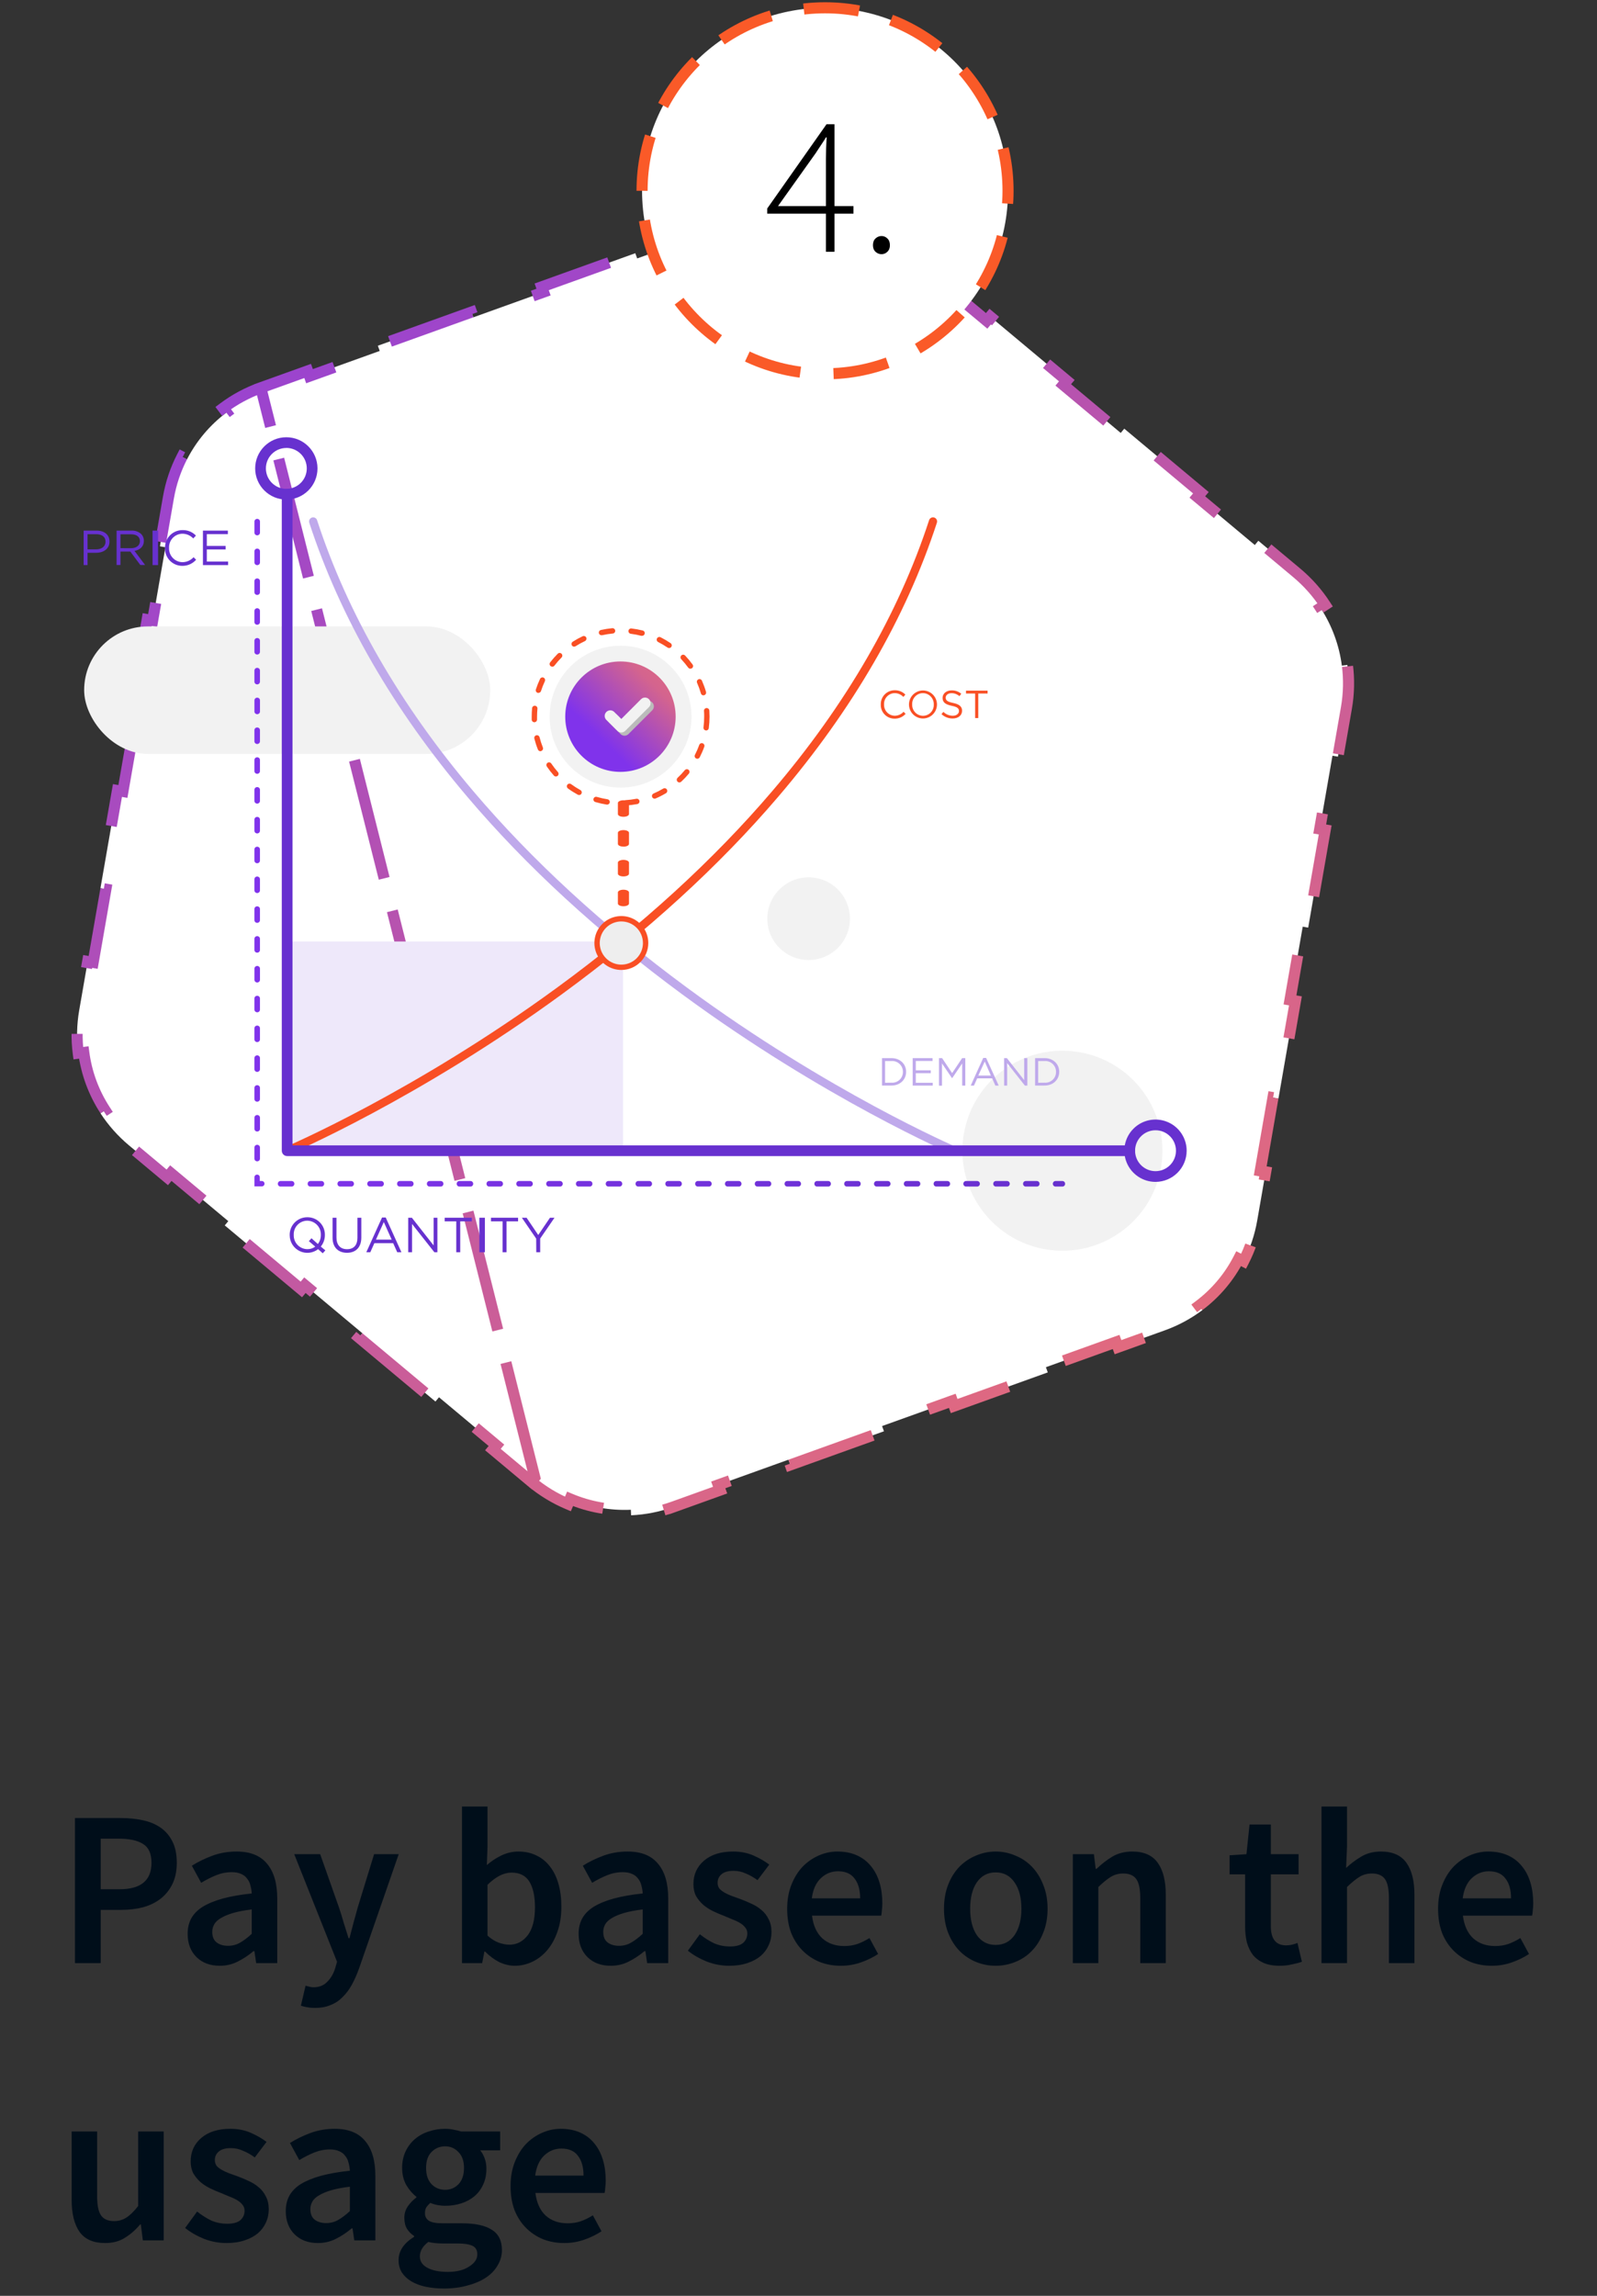 <svg width="144" height="207" viewBox="0 0 144 207" fill="none" xmlns="http://www.w3.org/2000/svg">
<rect x="0" y="0" width="144" height="207" fill="#333333" stroke="none"/>
<path d="M48.219 133.2L47.898 133.584L44.444 130.697L44.765 130.313L39.584 125.982L39.263 126.366L32.354 120.591L32.675 120.208L27.494 115.877L27.173 116.261L20.265 110.486L20.585 110.103L15.404 105.772L15.083 106.155L11.629 103.268L11.95 102.885L11.629 103.268C10.619 102.424 9.758 101.447 9.06 100.377L9.479 100.104C8.454 98.532 7.795 96.75 7.554 94.896L7.058 94.96C6.893 93.69 6.915 92.387 7.141 91.092L7.907 86.688L8.4 86.774L9.549 80.168L9.057 80.083L10.59 71.275L11.082 71.361L12.232 64.756L11.739 64.67L13.272 55.863L13.764 55.949L14.914 49.343L14.421 49.257L15.188 44.854C15.413 43.561 15.83 42.33 16.413 41.196L16.858 41.424C17.71 39.763 18.93 38.316 20.425 37.193L20.125 36.793C21.143 36.028 22.284 35.407 23.519 34.963L48.219 133.2ZM48.219 133.2L47.898 133.584C48.91 134.429 50.027 135.105 51.208 135.604L51.403 135.143C53.135 135.875 55.01 136.21 56.885 136.125L56.907 136.624C58.19 136.566 59.472 136.317 60.712 135.872L60.543 135.401L60.712 135.872L64.933 134.355L64.764 133.885L71.095 131.61L71.264 132.081L79.705 129.048L79.536 128.577L85.867 126.303L86.036 126.773L94.477 123.74L94.308 123.27L100.639 120.995L100.808 121.466L105.028 119.949C106.264 119.505 107.405 118.884 108.423 118.119L108.123 117.719C109.617 116.596 110.838 115.149 111.69 113.488L112.135 113.716C112.717 112.582 113.135 111.351 113.36 110.058L114.126 105.655L113.634 105.569L114.783 98.963L115.276 99.049L116.808 90.242L116.316 90.156L117.465 83.551L117.958 83.637L119.491 74.829L118.998 74.744L120.148 68.138L120.64 68.224L121.407 63.82C121.632 62.525 121.655 61.222 121.49 59.952L120.994 60.016C120.752 58.162 120.094 56.38 119.069 54.808L119.487 54.535C118.79 53.465 117.928 52.488 116.918 51.644L113.464 48.757L113.144 49.14L107.962 44.809L108.283 44.426L101.375 38.651L101.054 39.035L95.873 34.704L96.194 34.321L89.285 28.546L88.965 28.93L83.783 24.599L84.104 24.216L80.65 21.328C79.638 20.483 78.521 19.807 77.34 19.308L77.145 19.769C75.413 19.037 73.538 18.701 71.664 18.787L71.641 18.288C70.358 18.346 69.076 18.595 67.836 19.04L63.615 20.557L63.784 21.027L57.453 23.302L57.284 22.831L48.843 25.864L49.012 26.335L42.681 28.61L42.512 28.139L34.071 31.172L34.24 31.642L27.909 33.917L27.74 33.447L23.519 34.963L48.219 133.2Z" fill="white" stroke="url(#paint0_linear)" stroke-dasharray="8 6"/>
<path fill-rule="evenodd" clip-rule="evenodd" d="M57.894 17.203C57.894 8.09 65.281 0.703 74.394 0.703C83.506 0.703 90.894 8.09 90.894 17.203C90.894 26.316 83.506 33.703 74.394 33.703C65.281 33.703 57.894 26.316 57.894 17.203Z" fill="white" stroke="#FA5A28" stroke-dasharray="5 3"/>
<path d="M74.473 22.703V19.265H69.181V18.797L74.527 11.201H75.247V18.581H76.957V19.265H75.247V22.703H74.473ZM70.153 18.581H74.473V14.369C74.473 14.105 74.479 13.775 74.491 13.379C74.503 12.983 74.521 12.653 74.545 12.389H74.473C74.329 12.629 74.179 12.863 74.023 13.091C73.867 13.319 73.705 13.565 73.537 13.829L70.153 18.581ZM79.487 22.919C79.283 22.919 79.103 22.847 78.947 22.703C78.791 22.559 78.713 22.361 78.713 22.109C78.713 21.845 78.791 21.641 78.947 21.497C79.103 21.353 79.283 21.281 79.487 21.281C79.691 21.281 79.865 21.353 80.009 21.497C80.165 21.641 80.243 21.845 80.243 22.109C80.243 22.361 80.165 22.559 80.009 22.703C79.865 22.847 79.691 22.919 79.487 22.919Z" fill="black"/>
<path d="M6.76 177V163.92H10.88C11.6 163.92 12.267 163.987 12.88 164.12C13.507 164.253 14.047 164.48 14.5 164.8C14.953 165.12 15.307 165.54 15.56 166.06C15.813 166.567 15.94 167.2 15.94 167.96C15.94 168.68 15.813 169.307 15.56 169.84C15.307 170.373 14.953 170.82 14.5 171.18C14.06 171.527 13.533 171.787 12.92 171.96C12.32 172.12 11.667 172.2 10.96 172.2H9.08V177H6.76ZM9.08 170.34H10.78C12.7 170.34 13.66 169.547 13.66 167.96C13.66 167.133 13.407 166.567 12.9 166.26C12.407 165.94 11.673 165.78 10.7 165.78H9.08V170.34ZM19.819 177.24C18.952 177.24 18.252 176.98 17.719 176.46C17.186 175.927 16.919 175.227 16.919 174.36C16.919 173.84 17.026 173.38 17.239 172.98C17.465 172.567 17.812 172.213 18.279 171.92C18.759 171.627 19.359 171.38 20.079 171.18C20.812 170.98 21.686 170.827 22.699 170.72C22.686 170.467 22.645 170.227 22.579 170C22.526 169.76 22.425 169.553 22.279 169.38C22.145 169.193 21.965 169.053 21.739 168.96C21.512 168.853 21.232 168.8 20.899 168.8C20.419 168.8 19.945 168.893 19.479 169.08C19.026 169.267 18.579 169.493 18.139 169.76L17.299 168.22C17.846 167.873 18.459 167.573 19.139 167.32C19.819 167.067 20.552 166.94 21.339 166.94C22.566 166.94 23.479 167.307 24.079 168.04C24.692 168.76 24.999 169.807 24.999 171.18V177H23.099L22.939 175.92H22.859C22.419 176.293 21.945 176.607 21.439 176.86C20.945 177.113 20.405 177.24 19.819 177.24ZM20.559 175.44C20.959 175.44 21.319 175.347 21.639 175.16C21.972 174.973 22.326 174.707 22.699 174.36V172.16C22.032 172.24 21.472 172.347 21.019 172.48C20.566 172.613 20.199 172.767 19.919 172.94C19.639 173.1 19.439 173.287 19.319 173.5C19.199 173.713 19.139 173.94 19.139 174.18C19.139 174.62 19.272 174.94 19.539 175.14C19.805 175.34 20.145 175.44 20.559 175.44ZM28.411 181.04C28.145 181.04 27.911 181.02 27.711 180.98C27.511 180.953 27.318 180.907 27.131 180.84L27.551 179.04C27.645 179.067 27.751 179.093 27.871 179.12C28.005 179.16 28.131 179.18 28.251 179.18C28.771 179.18 29.185 179.02 29.491 178.7C29.811 178.393 30.051 177.993 30.211 177.5L30.391 176.88L26.531 167.18H28.871L30.571 172C30.718 172.427 30.858 172.88 30.991 173.36C31.138 173.827 31.285 174.293 31.431 174.76H31.511C31.631 174.307 31.751 173.847 31.871 173.38C32.005 172.9 32.131 172.44 32.251 172L33.731 167.18H35.951L32.391 177.44C32.191 178 31.971 178.5 31.731 178.94C31.491 179.38 31.211 179.753 30.891 180.06C30.585 180.38 30.225 180.62 29.811 180.78C29.411 180.953 28.945 181.04 28.411 181.04ZM46.418 177.24C45.964 177.24 45.504 177.133 45.038 176.92C44.584 176.693 44.151 176.373 43.738 175.96H43.678L43.478 177H41.658V162.88H43.958V166.52L43.898 168.16C44.311 167.8 44.758 167.507 45.238 167.28C45.731 167.053 46.231 166.94 46.738 166.94C47.351 166.94 47.898 167.06 48.378 167.3C48.858 167.527 49.264 167.86 49.598 168.3C49.931 168.727 50.184 169.247 50.358 169.86C50.531 170.473 50.618 171.16 50.618 171.92C50.618 172.76 50.498 173.513 50.258 174.18C50.031 174.833 49.724 175.387 49.338 175.84C48.951 176.293 48.504 176.64 47.998 176.88C47.491 177.12 46.964 177.24 46.418 177.24ZM45.938 175.34C46.591 175.34 47.138 175.06 47.578 174.5C48.018 173.927 48.238 173.08 48.238 171.96C48.238 170.973 48.071 170.207 47.738 169.66C47.404 169.113 46.864 168.84 46.118 168.84C45.424 168.84 44.704 169.207 43.958 169.94V174.52C44.304 174.827 44.644 175.04 44.978 175.16C45.324 175.28 45.644 175.34 45.938 175.34ZM55.073 177.24C54.206 177.24 53.506 176.98 52.973 176.46C52.44 175.927 52.173 175.227 52.173 174.36C52.173 173.84 52.279 173.38 52.493 172.98C52.719 172.567 53.066 172.213 53.533 171.92C54.013 171.627 54.613 171.38 55.333 171.18C56.066 170.98 56.94 170.827 57.953 170.72C57.94 170.467 57.9 170.227 57.833 170C57.779 169.76 57.679 169.553 57.533 169.38C57.4 169.193 57.219 169.053 56.993 168.96C56.766 168.853 56.486 168.8 56.153 168.8C55.673 168.8 55.2 168.893 54.733 169.08C54.279 169.267 53.833 169.493 53.393 169.76L52.553 168.22C53.099 167.873 53.713 167.573 54.393 167.32C55.073 167.067 55.806 166.94 56.593 166.94C57.819 166.94 58.733 167.307 59.333 168.04C59.946 168.76 60.253 169.807 60.253 171.18V177H58.353L58.193 175.92H58.113C57.673 176.293 57.2 176.607 56.693 176.86C56.2 177.113 55.66 177.24 55.073 177.24ZM55.813 175.44C56.213 175.44 56.573 175.347 56.893 175.16C57.226 174.973 57.58 174.707 57.953 174.36V172.16C57.286 172.24 56.726 172.347 56.273 172.48C55.819 172.613 55.453 172.767 55.173 172.94C54.893 173.1 54.693 173.287 54.573 173.5C54.453 173.713 54.393 173.94 54.393 174.18C54.393 174.62 54.526 174.94 54.793 175.14C55.059 175.34 55.4 175.44 55.813 175.44ZM65.745 177.24C65.065 177.24 64.392 177.113 63.725 176.86C63.072 176.593 62.505 176.267 62.025 175.88L63.105 174.4C63.545 174.747 63.979 175.02 64.405 175.22C64.845 175.407 65.319 175.5 65.825 175.5C66.359 175.5 66.752 175.393 67.005 175.18C67.259 174.953 67.385 174.667 67.385 174.32C67.385 174.12 67.325 173.947 67.205 173.8C67.085 173.64 66.925 173.5 66.725 173.38C66.525 173.26 66.299 173.153 66.045 173.06C65.792 172.953 65.539 172.847 65.285 172.74C64.965 172.62 64.639 172.48 64.305 172.32C63.972 172.16 63.672 171.967 63.405 171.74C63.152 171.513 62.939 171.253 62.765 170.96C62.605 170.653 62.525 170.293 62.525 169.88C62.525 169.013 62.845 168.307 63.485 167.76C64.125 167.213 64.999 166.94 66.105 166.94C66.785 166.94 67.399 167.06 67.945 167.3C68.492 167.54 68.965 167.813 69.365 168.12L68.305 169.52C67.959 169.267 67.605 169.067 67.245 168.92C66.899 168.76 66.532 168.68 66.145 168.68C65.652 168.68 65.285 168.787 65.045 169C64.819 169.2 64.705 169.453 64.705 169.76C64.705 169.96 64.759 170.133 64.865 170.28C64.985 170.413 65.139 170.533 65.325 170.64C65.512 170.747 65.725 170.847 65.965 170.94C66.219 171.033 66.479 171.127 66.745 171.22C67.079 171.34 67.412 171.48 67.745 171.64C68.079 171.787 68.379 171.973 68.645 172.2C68.925 172.427 69.145 172.707 69.305 173.04C69.479 173.36 69.565 173.747 69.565 174.2C69.565 174.627 69.479 175.027 69.305 175.4C69.145 175.76 68.905 176.08 68.585 176.36C68.265 176.627 67.865 176.84 67.385 177C66.905 177.16 66.359 177.24 65.745 177.24ZM75.819 177.24C75.139 177.24 74.505 177.127 73.919 176.9C73.332 176.66 72.819 176.32 72.379 175.88C71.939 175.44 71.592 174.907 71.339 174.28C71.099 173.64 70.979 172.913 70.979 172.1C70.979 171.3 71.105 170.58 71.359 169.94C71.612 169.3 71.945 168.76 72.359 168.32C72.785 167.88 73.272 167.54 73.819 167.3C74.365 167.06 74.925 166.94 75.499 166.94C76.165 166.94 76.752 167.053 77.259 167.28C77.765 167.507 78.185 167.827 78.519 168.24C78.865 168.653 79.125 169.147 79.299 169.72C79.472 170.293 79.559 170.92 79.559 171.6C79.559 171.827 79.545 172.04 79.519 172.24C79.505 172.44 79.485 172.6 79.459 172.72H73.219C73.325 173.6 73.632 174.28 74.139 174.76C74.659 175.227 75.319 175.46 76.119 175.46C76.545 175.46 76.939 175.4 77.299 175.28C77.672 175.147 78.039 174.967 78.399 174.74L79.179 176.18C78.712 176.487 78.192 176.74 77.619 176.94C77.045 177.14 76.445 177.24 75.819 177.24ZM73.199 171.16H77.559C77.559 170.4 77.392 169.807 77.059 169.38C76.739 168.94 76.239 168.72 75.559 168.72C74.972 168.72 74.459 168.927 74.019 169.34C73.579 169.753 73.305 170.36 73.199 171.16ZM89.779 177.24C89.166 177.24 88.579 177.127 88.019 176.9C87.459 176.673 86.959 176.34 86.519 175.9C86.093 175.46 85.752 174.92 85.499 174.28C85.246 173.64 85.119 172.913 85.119 172.1C85.119 171.287 85.246 170.56 85.499 169.92C85.752 169.28 86.093 168.74 86.519 168.3C86.959 167.86 87.459 167.527 88.019 167.3C88.579 167.06 89.166 166.94 89.779 166.94C90.392 166.94 90.979 167.06 91.539 167.3C92.112 167.527 92.612 167.86 93.039 168.3C93.466 168.74 93.806 169.28 94.059 169.92C94.326 170.56 94.459 171.287 94.459 172.1C94.459 172.913 94.326 173.64 94.059 174.28C93.806 174.92 93.466 175.46 93.039 175.9C92.612 176.34 92.112 176.673 91.539 176.9C90.979 177.127 90.392 177.24 89.779 177.24ZM89.779 175.36C90.499 175.36 91.066 175.067 91.479 174.48C91.892 173.88 92.099 173.087 92.099 172.1C92.099 171.1 91.892 170.307 91.479 169.72C91.066 169.12 90.499 168.82 89.779 168.82C89.059 168.82 88.493 169.12 88.079 169.72C87.679 170.307 87.479 171.1 87.479 172.1C87.479 173.087 87.679 173.88 88.079 174.48C88.493 175.067 89.059 175.36 89.779 175.36ZM96.736 177V167.18H98.636L98.796 168.5H98.876C99.316 168.073 99.789 167.707 100.296 167.4C100.816 167.093 101.416 166.94 102.096 166.94C103.149 166.94 103.916 167.28 104.396 167.96C104.876 168.627 105.116 169.587 105.116 170.84V177H102.816V171.14C102.816 170.327 102.696 169.753 102.456 169.42C102.216 169.087 101.822 168.92 101.276 168.92C100.849 168.92 100.469 169.027 100.136 169.24C99.816 169.44 99.449 169.74 99.036 170.14V177H96.736ZM115.391 177.24C114.818 177.24 114.331 177.153 113.931 176.98C113.544 176.807 113.224 176.567 112.971 176.26C112.731 175.94 112.551 175.567 112.431 175.14C112.324 174.7 112.271 174.213 112.271 173.68V169H110.871V167.28L112.391 167.18L112.671 164.5H114.591V167.18H117.091V169H114.591V173.68C114.591 174.827 115.051 175.4 115.971 175.4C116.144 175.4 116.318 175.38 116.491 175.34C116.678 175.3 116.844 175.247 116.991 175.18L117.391 176.88C117.124 176.973 116.818 177.053 116.471 177.12C116.138 177.2 115.778 177.24 115.391 177.24ZM119.158 177V162.88H121.458V166.52L121.378 168.42C121.791 168.033 122.244 167.693 122.738 167.4C123.244 167.093 123.838 166.94 124.518 166.94C125.571 166.94 126.338 167.28 126.818 167.96C127.298 168.627 127.538 169.587 127.538 170.84V177H125.238V171.14C125.238 170.327 125.118 169.753 124.878 169.42C124.638 169.087 124.244 168.92 123.698 168.92C123.271 168.92 122.891 169.027 122.558 169.24C122.238 169.44 121.871 169.74 121.458 170.14V177H119.158ZM134.51 177.24C133.83 177.24 133.197 177.127 132.61 176.9C132.023 176.66 131.51 176.32 131.07 175.88C130.63 175.44 130.283 174.907 130.03 174.28C129.79 173.64 129.67 172.913 129.67 172.1C129.67 171.3 129.797 170.58 130.05 169.94C130.303 169.3 130.637 168.76 131.05 168.32C131.477 167.88 131.963 167.54 132.51 167.3C133.057 167.06 133.617 166.94 134.19 166.94C134.857 166.94 135.443 167.053 135.95 167.28C136.457 167.507 136.877 167.827 137.21 168.24C137.557 168.653 137.817 169.147 137.99 169.72C138.163 170.293 138.25 170.92 138.25 171.6C138.25 171.827 138.237 172.04 138.21 172.24C138.197 172.44 138.177 172.6 138.15 172.72H131.91C132.017 173.6 132.323 174.28 132.83 174.76C133.35 175.227 134.01 175.46 134.81 175.46C135.237 175.46 135.63 175.4 135.99 175.28C136.363 175.147 136.73 174.967 137.09 174.74L137.87 176.18C137.403 176.487 136.883 176.74 136.31 176.94C135.737 177.14 135.137 177.24 134.51 177.24ZM131.89 171.16H136.25C136.25 170.4 136.083 169.807 135.75 169.38C135.43 168.94 134.93 168.72 134.25 168.72C133.663 168.72 133.15 168.927 132.71 169.34C132.27 169.753 131.997 170.36 131.89 171.16ZM9.48 202.24C8.427 202.24 7.66 201.907 7.18 201.24C6.7 200.56 6.46 199.593 6.46 198.34V192.18H8.76V198.04C8.76 198.853 8.88 199.427 9.12 199.76C9.36 200.093 9.747 200.26 10.28 200.26C10.707 200.26 11.08 200.153 11.4 199.94C11.733 199.727 12.087 199.38 12.46 198.9V192.18H14.76V202H12.88L12.7 200.56H12.64C12.213 201.067 11.747 201.473 11.24 201.78C10.747 202.087 10.16 202.24 9.48 202.24ZM20.413 202.24C19.733 202.24 19.06 202.113 18.393 201.86C17.74 201.593 17.173 201.267 16.693 200.88L17.773 199.4C18.213 199.747 18.647 200.02 19.073 200.22C19.513 200.407 19.987 200.5 20.493 200.5C21.027 200.5 21.42 200.393 21.673 200.18C21.927 199.953 22.053 199.667 22.053 199.32C22.053 199.12 21.993 198.947 21.873 198.8C21.753 198.64 21.593 198.5 21.393 198.38C21.193 198.26 20.967 198.153 20.713 198.06C20.46 197.953 20.207 197.847 19.953 197.74C19.633 197.62 19.307 197.48 18.973 197.32C18.64 197.16 18.34 196.967 18.073 196.74C17.82 196.513 17.607 196.253 17.433 195.96C17.273 195.653 17.193 195.293 17.193 194.88C17.193 194.013 17.513 193.307 18.153 192.76C18.793 192.213 19.667 191.94 20.773 191.94C21.453 191.94 22.067 192.06 22.613 192.3C23.16 192.54 23.633 192.813 24.033 193.12L22.973 194.52C22.627 194.267 22.273 194.067 21.913 193.92C21.567 193.76 21.2 193.68 20.813 193.68C20.32 193.68 19.953 193.787 19.713 194C19.487 194.2 19.373 194.453 19.373 194.76C19.373 194.96 19.427 195.133 19.533 195.28C19.653 195.413 19.807 195.533 19.993 195.64C20.18 195.747 20.393 195.847 20.633 195.94C20.887 196.033 21.147 196.127 21.413 196.22C21.747 196.34 22.08 196.48 22.413 196.64C22.747 196.787 23.047 196.973 23.313 197.2C23.593 197.427 23.813 197.707 23.973 198.04C24.147 198.36 24.233 198.747 24.233 199.2C24.233 199.627 24.147 200.027 23.973 200.4C23.813 200.76 23.573 201.08 23.253 201.36C22.933 201.627 22.533 201.84 22.053 202C21.573 202.16 21.027 202.24 20.413 202.24ZM28.666 202.24C27.8 202.24 27.1 201.98 26.567 201.46C26.033 200.927 25.767 200.227 25.767 199.36C25.767 198.84 25.873 198.38 26.087 197.98C26.313 197.567 26.66 197.213 27.127 196.92C27.607 196.627 28.206 196.38 28.927 196.18C29.66 195.98 30.533 195.827 31.547 195.72C31.533 195.467 31.493 195.227 31.427 195C31.373 194.76 31.273 194.553 31.127 194.38C30.993 194.193 30.813 194.053 30.587 193.96C30.36 193.853 30.08 193.8 29.747 193.8C29.267 193.8 28.793 193.893 28.326 194.08C27.873 194.267 27.427 194.493 26.986 194.76L26.146 193.22C26.693 192.873 27.306 192.573 27.986 192.32C28.666 192.067 29.4 191.94 30.186 191.94C31.413 191.94 32.327 192.307 32.926 193.04C33.54 193.76 33.846 194.807 33.846 196.18V202H31.947L31.787 200.92H31.706C31.267 201.293 30.793 201.607 30.287 201.86C29.793 202.113 29.253 202.24 28.666 202.24ZM29.407 200.44C29.806 200.44 30.166 200.347 30.486 200.16C30.82 199.973 31.173 199.707 31.547 199.36V197.16C30.88 197.24 30.32 197.347 29.866 197.48C29.413 197.613 29.047 197.767 28.767 197.94C28.486 198.1 28.287 198.287 28.166 198.5C28.047 198.713 27.986 198.94 27.986 199.18C27.986 199.62 28.12 199.94 28.387 200.14C28.653 200.34 28.993 200.44 29.407 200.44ZM40.019 206.34C39.432 206.34 38.886 206.287 38.379 206.18C37.886 206.073 37.459 205.913 37.099 205.7C36.739 205.487 36.452 205.22 36.239 204.9C36.039 204.58 35.939 204.207 35.939 203.78C35.939 203.367 36.059 202.98 36.299 202.62C36.539 202.273 36.886 201.96 37.339 201.68V201.6C37.086 201.44 36.872 201.227 36.699 200.96C36.539 200.693 36.459 200.36 36.459 199.96C36.459 199.573 36.566 199.227 36.779 198.92C37.006 198.6 37.259 198.34 37.539 198.14V198.06C37.206 197.807 36.906 197.46 36.639 197.02C36.386 196.567 36.259 196.047 36.259 195.46C36.259 194.9 36.366 194.4 36.579 193.96C36.792 193.52 37.072 193.153 37.419 192.86C37.779 192.553 38.192 192.327 38.659 192.18C39.126 192.02 39.619 191.94 40.139 191.94C40.406 191.94 40.659 191.967 40.899 192.02C41.152 192.06 41.379 192.113 41.579 192.18H45.099V193.88H43.299C43.459 194.067 43.592 194.307 43.699 194.6C43.806 194.88 43.859 195.193 43.859 195.54C43.859 196.087 43.759 196.567 43.559 196.98C43.372 197.393 43.112 197.74 42.779 198.02C42.446 198.3 42.052 198.513 41.599 198.66C41.146 198.807 40.659 198.88 40.139 198.88C39.926 198.88 39.706 198.86 39.479 198.82C39.252 198.78 39.026 198.713 38.799 198.62C38.652 198.753 38.532 198.887 38.439 199.02C38.359 199.153 38.319 199.333 38.319 199.56C38.319 199.84 38.432 200.06 38.659 200.22C38.899 200.38 39.319 200.46 39.919 200.46H41.659C42.846 200.46 43.739 200.653 44.339 201.04C44.952 201.413 45.259 202.027 45.259 202.88C45.259 203.36 45.132 203.813 44.879 204.24C44.639 204.667 44.292 205.033 43.839 205.34C43.386 205.647 42.832 205.887 42.179 206.06C41.539 206.247 40.819 206.34 40.019 206.34ZM40.139 197.44C40.606 197.44 41.006 197.273 41.339 196.94C41.672 196.593 41.839 196.1 41.839 195.46C41.839 194.847 41.672 194.373 41.339 194.04C41.019 193.693 40.619 193.52 40.139 193.52C39.659 193.52 39.252 193.687 38.919 194.02C38.586 194.353 38.419 194.833 38.419 195.46C38.419 196.1 38.586 196.593 38.919 196.94C39.252 197.273 39.659 197.44 40.139 197.44ZM40.379 204.84C41.179 204.84 41.819 204.68 42.299 204.36C42.792 204.053 43.039 203.687 43.039 203.26C43.039 202.873 42.886 202.613 42.579 202.48C42.286 202.347 41.859 202.28 41.299 202.28H39.959C39.426 202.28 38.979 202.233 38.619 202.14C38.112 202.527 37.859 202.96 37.859 203.44C37.859 203.88 38.079 204.22 38.519 204.46C38.972 204.713 39.592 204.84 40.379 204.84ZM50.877 202.24C50.197 202.24 49.564 202.127 48.977 201.9C48.391 201.66 47.877 201.32 47.437 200.88C46.997 200.44 46.651 199.907 46.397 199.28C46.157 198.64 46.037 197.913 46.037 197.1C46.037 196.3 46.164 195.58 46.417 194.94C46.67 194.3 47.004 193.76 47.417 193.32C47.844 192.88 48.331 192.54 48.877 192.3C49.424 192.06 49.984 191.94 50.557 191.94C51.224 191.94 51.81 192.053 52.317 192.28C52.824 192.507 53.244 192.827 53.577 193.24C53.924 193.653 54.184 194.147 54.357 194.72C54.531 195.293 54.617 195.92 54.617 196.6C54.617 196.827 54.604 197.04 54.577 197.24C54.564 197.44 54.544 197.6 54.517 197.72H48.277C48.384 198.6 48.691 199.28 49.197 199.76C49.717 200.227 50.377 200.46 51.177 200.46C51.604 200.46 51.997 200.4 52.357 200.28C52.73 200.147 53.097 199.967 53.457 199.74L54.237 201.18C53.77 201.487 53.251 201.74 52.677 201.94C52.104 202.14 51.504 202.24 50.877 202.24ZM48.257 196.16H52.617C52.617 195.4 52.45 194.807 52.117 194.38C51.797 193.94 51.297 193.72 50.617 193.72C50.031 193.72 49.517 193.927 49.077 194.34C48.637 194.753 48.364 195.36 48.257 196.16Z" fill="#000E1A"/>
<rect x="25.894" y="84.889" width="30.287" height="18.863" fill="#EEE8FA"/>
<path fill-rule="evenodd" clip-rule="evenodd" d="M104.815 103.752C104.816 107.398 102.62 110.687 99.25 112.084C95.881 113.481 92.001 112.71 89.422 110.131C86.842 107.552 86.07 103.673 87.466 100.303C88.862 96.933 92.15 94.736 95.798 94.736C98.189 94.736 100.483 95.685 102.174 97.376C103.865 99.067 104.815 101.36 104.815 103.752Z" fill="#F2F2F2"/>
<rect x="7.588" y="56.48" width="36.615" height="11.494" rx="5.747" fill="#F2F2F2"/>
<path fill-rule="evenodd" clip-rule="evenodd" d="M76.639 82.838C76.635 84.895 74.966 86.559 72.91 86.557C70.854 86.556 69.188 84.889 69.187 82.832C69.186 80.776 70.851 79.108 72.907 79.105C73.898 79.103 74.848 79.496 75.549 80.197C76.249 80.897 76.641 81.848 76.639 82.838Z" fill="#F2F2F2"/>
<path fill-rule="evenodd" clip-rule="evenodd" d="M25.892 104.122C25.714 104.127 25.558 104.002 25.522 103.827C25.487 103.652 25.582 103.476 25.748 103.411C25.863 103.363 37.394 98.433 50.254 89.03C57.798 83.513 64.319 77.558 69.631 71.33C76.269 63.557 81.022 55.337 83.776 46.9C83.84 46.706 84.049 46.601 84.243 46.664C84.437 46.728 84.542 46.937 84.479 47.131C81.695 55.664 76.886 63.97 70.188 71.817C64.841 78.085 58.27 84.083 50.676 89.634C37.749 99.084 26.154 104.041 26.036 104.091C25.991 104.111 25.942 104.122 25.892 104.122Z" fill="#F94F24"/>
<path fill-rule="evenodd" clip-rule="evenodd" d="M86.079 104.122C86.029 104.123 85.98 104.113 85.933 104.093C85.819 104.043 74.318 99.084 61.489 89.634C53.952 84.083 47.431 78.089 42.117 71.819C35.459 63.97 30.671 55.664 27.887 47.133C27.824 46.938 27.93 46.729 28.124 46.665C28.319 46.602 28.528 46.708 28.591 46.902C31.344 55.343 36.086 63.564 42.681 71.339C47.964 77.567 54.443 83.521 61.934 89.039C74.696 98.442 86.116 103.363 86.23 103.42C86.394 103.487 86.487 103.662 86.451 103.835C86.416 104.009 86.262 104.133 86.085 104.13L86.079 104.122Z" fill="#BFA9EB"/>
<path fill-rule="evenodd" clip-rule="evenodd" d="M7.542 47.841H8.707C9.409 47.841 9.872 48.209 9.872 48.827C9.872 49.498 9.319 49.845 8.65 49.845H7.894V50.951H7.542V47.841ZM8.663 49.533C9.179 49.533 9.516 49.258 9.516 48.849V48.84C9.516 48.396 9.183 48.165 8.681 48.165H7.894V49.533L8.663 49.533Z" fill="#6731CF"/>
<path fill-rule="evenodd" clip-rule="evenodd" d="M10.512 47.841H11.848C12.173 47.823 12.491 47.934 12.733 48.15C12.892 48.315 12.978 48.536 12.973 48.764C12.973 49.281 12.617 49.581 12.129 49.672L13.084 50.942H12.654L11.751 49.732H10.862V50.942H10.512V47.841ZM11.817 49.426C12.284 49.426 12.617 49.187 12.617 48.786C12.617 48.405 12.324 48.174 11.823 48.174H10.862V49.421L11.817 49.426Z" fill="#6731CF"/>
<path fill-rule="evenodd" clip-rule="evenodd" d="M13.755 47.841H14.255V50.951H13.755V47.841Z" fill="#6731CF"/>
<path fill-rule="evenodd" clip-rule="evenodd" d="M14.88 49.404C14.869 48.981 15.03 48.571 15.326 48.268C15.622 47.965 16.029 47.795 16.452 47.797C16.909 47.782 17.35 47.961 17.667 48.289L17.426 48.547C17.172 48.277 16.819 48.123 16.449 48.121C16.118 48.125 15.803 48.263 15.576 48.503C15.349 48.744 15.229 49.066 15.245 49.397C15.228 49.729 15.346 50.054 15.573 50.297C15.8 50.541 16.116 50.681 16.449 50.687C16.832 50.687 17.197 50.524 17.453 50.239L17.684 50.466C17.37 50.824 16.915 51.026 16.439 51.019C16.015 51.022 15.608 50.851 15.313 50.546C15.019 50.241 14.862 49.828 14.88 49.404Z" fill="#6731CF"/>
<path fill-rule="evenodd" clip-rule="evenodd" d="M18.298 47.841H20.546V48.16H18.648V49.222H20.346V49.542H18.648V50.632H20.568V50.951H18.298V47.841Z" fill="#6731CF"/>
<path fill-rule="evenodd" clip-rule="evenodd" d="M28.686 112.628C28.206 112.999 27.556 113.065 27.012 112.798C26.467 112.531 26.121 111.977 26.121 111.37V111.361C26.112 110.935 26.277 110.523 26.576 110.22C26.876 109.917 27.286 109.748 27.712 109.751C28.137 109.746 28.545 109.913 28.843 110.215C29.142 110.517 29.305 110.927 29.294 111.352C29.298 111.732 29.167 112.102 28.925 112.395L29.338 112.738L29.099 113L28.686 112.628ZM28.427 112.401L27.85 111.907L28.086 111.645L28.66 112.165C28.837 111.934 28.932 111.652 28.931 111.361V111.352C28.945 111.016 28.823 110.689 28.591 110.446C28.36 110.202 28.039 110.063 27.703 110.061C27.37 110.062 27.052 110.199 26.823 110.44C26.593 110.681 26.471 111.005 26.486 111.337C26.471 111.672 26.594 111.999 26.825 112.243C27.056 112.486 27.376 112.625 27.712 112.628C27.969 112.632 28.22 112.553 28.427 112.401H28.427Z" fill="#6731CF"/>
<path fill-rule="evenodd" clip-rule="evenodd" d="M29.987 111.604V109.796H30.339V111.582C30.339 112.253 30.693 112.631 31.289 112.631C31.884 112.631 32.227 112.285 32.227 111.604V109.796H32.58V111.579C32.58 112.486 32.059 112.956 31.289 112.956C30.518 112.956 29.987 112.486 29.987 111.604Z" fill="#6731CF"/>
<path fill-rule="evenodd" clip-rule="evenodd" d="M34.449 109.773H34.779L36.197 112.908H35.819L35.45 112.085H33.758L33.389 112.908H33.029L34.449 109.773ZM35.316 111.768L34.609 110.183L33.898 111.768H35.316Z" fill="#6731CF"/>
<path fill-rule="evenodd" clip-rule="evenodd" d="M36.809 109.796H37.139L39.099 112.292V109.796H39.44V112.908H39.167L37.152 110.356V112.908H36.809L36.809 109.796Z" fill="#6731CF"/>
<path fill-rule="evenodd" clip-rule="evenodd" d="M41.142 110.12H40.098V109.796H42.543V110.12H41.498V112.908H41.142V110.12Z" fill="#6731CF"/>
<path fill-rule="evenodd" clip-rule="evenodd" d="M43.223 109.796H43.723V112.908H43.223V109.796Z" fill="#6731CF"/>
<path fill-rule="evenodd" clip-rule="evenodd" d="M45.316 110.12H44.271V109.796H46.715V110.12H45.672V112.908H45.316V110.12Z" fill="#6731CF"/>
<path fill-rule="evenodd" clip-rule="evenodd" d="M48.347 111.676L47.056 109.796H47.482L48.532 111.352L49.59 109.796H49.999L48.709 111.671V112.908H48.355L48.347 111.676Z" fill="#6731CF"/>
<path fill-rule="evenodd" clip-rule="evenodd" d="M101.865 104.235H25.892C25.625 104.235 25.409 104.019 25.409 103.752V44.568C25.409 44.301 25.625 44.085 25.892 44.085C26.159 44.085 26.375 44.301 26.375 44.568V103.269H101.865C102.131 103.269 102.347 103.485 102.347 103.752C102.347 104.018 102.131 104.234 101.865 104.235Z" fill="#6731CF"/>
<path fill-rule="evenodd" clip-rule="evenodd" d="M62.352 64.617C62.35 68.152 59.485 71.014 55.953 71.013C52.421 71.011 49.559 68.146 49.56 64.614C49.562 61.081 52.427 58.219 55.959 58.221C59.49 58.223 62.352 61.086 62.352 64.617V64.617Z" fill="#F2F2F2" style="mix-blend-mode:multiply"/>
<path fill-rule="evenodd" clip-rule="evenodd" d="M60.923 64.617C60.923 67.366 58.694 69.595 55.945 69.595C53.196 69.595 50.967 67.366 50.967 64.617C50.967 61.868 53.196 59.639 55.945 59.639C58.694 59.639 60.923 61.868 60.923 64.617Z" fill="url(#paint1_linear)"/>
<path fill-rule="evenodd" clip-rule="evenodd" d="M56.314 66.333C56.18 66.333 56.051 66.28 55.956 66.186L54.95 65.177C54.752 64.981 54.752 64.662 54.949 64.465C55.145 64.268 55.464 64.267 55.661 64.464L56.314 65.115L58.115 63.313C58.315 63.133 58.621 63.141 58.811 63.331C59.001 63.521 59.009 63.827 58.829 64.027L56.67 66.186C56.575 66.28 56.447 66.333 56.314 66.333Z" fill="#BBBBBB" style="mix-blend-mode:multiply"/>
<path fill-rule="evenodd" clip-rule="evenodd" d="M56.023 66.044C55.889 66.044 55.761 65.991 55.667 65.896L54.654 64.89C54.474 64.69 54.482 64.384 54.672 64.194C54.862 64.004 55.168 63.996 55.368 64.176L56.019 64.827L57.82 63.024C58.02 62.843 58.326 62.851 58.516 63.041C58.706 63.232 58.714 63.538 58.534 63.737L56.377 65.896C56.283 65.99 56.155 66.043 56.023 66.044Z" fill="#F2F2F2"/>
<path fill-rule="evenodd" clip-rule="evenodd" d="M56.423 72.624C56.297 72.618 56.198 72.516 56.194 72.39C56.19 72.265 56.283 72.157 56.408 72.143C56.733 72.123 57.056 72.082 57.376 72.021C57.507 71.996 57.634 72.083 57.659 72.214C57.684 72.345 57.598 72.472 57.466 72.497C57.126 72.561 56.782 72.604 56.436 72.624H56.423ZM54.748 72.545H54.71C54.368 72.491 54.03 72.415 53.698 72.318C53.609 72.299 53.539 72.232 53.516 72.145C53.493 72.058 53.52 71.965 53.586 71.904C53.653 71.843 53.748 71.824 53.832 71.855C54.145 71.946 54.464 72.017 54.785 72.067C54.908 72.089 54.994 72.2 54.984 72.324C54.975 72.448 54.873 72.544 54.749 72.547L54.748 72.545ZM59.024 72.01C58.91 72.01 58.812 71.929 58.789 71.818C58.766 71.706 58.824 71.593 58.928 71.547C59.227 71.419 59.517 71.271 59.797 71.105C59.871 71.058 59.965 71.054 60.042 71.097C60.12 71.139 60.168 71.22 60.168 71.308C60.168 71.396 60.121 71.477 60.044 71.52C59.748 71.697 59.44 71.854 59.122 71.99C59.092 72.004 59.058 72.011 59.024 72.01V72.01ZM52.217 71.682C52.176 71.682 52.136 71.672 52.101 71.653C51.797 71.488 51.504 71.303 51.225 71.099C51.148 71.052 51.104 70.965 51.111 70.874C51.119 70.784 51.176 70.705 51.26 70.671C51.344 70.636 51.44 70.651 51.509 70.71C51.772 70.903 52.047 71.078 52.333 71.234C52.45 71.299 52.492 71.445 52.427 71.562C52.385 71.638 52.304 71.684 52.217 71.682L52.217 71.682ZM61.261 70.548C61.162 70.547 61.074 70.487 61.038 70.395C61.002 70.303 61.025 70.199 61.096 70.131C61.335 69.909 61.558 69.671 61.766 69.42C61.855 69.334 61.994 69.329 62.089 69.408C62.184 69.487 62.203 69.625 62.135 69.728C61.914 69.995 61.676 70.248 61.423 70.484C61.379 70.525 61.321 70.548 61.261 70.548L61.261 70.548ZM50.128 70.011C50.058 70.012 49.991 69.983 49.944 69.93C49.715 69.671 49.502 69.398 49.308 69.112C49.233 69.001 49.262 68.851 49.372 68.776C49.483 68.701 49.633 68.73 49.708 68.841C49.89 69.11 50.09 69.368 50.305 69.611C50.348 69.659 50.369 69.722 50.366 69.785C50.362 69.849 50.333 69.909 50.285 69.951C50.242 69.99 50.186 70.011 50.128 70.011V70.011ZM62.876 68.411C62.837 68.411 62.799 68.401 62.765 68.384C62.647 68.322 62.601 68.177 62.662 68.059C62.812 67.77 62.941 67.471 63.051 67.165C63.096 67.039 63.234 66.974 63.36 67.018C63.486 67.063 63.551 67.201 63.506 67.327C63.389 67.654 63.25 67.972 63.092 68.28C63.05 68.361 62.967 68.412 62.876 68.411H62.876ZM48.727 67.731C48.627 67.731 48.538 67.671 48.502 67.578C48.373 67.256 48.266 66.927 48.181 66.591C48.148 66.462 48.226 66.331 48.355 66.297C48.485 66.264 48.616 66.342 48.65 66.472C48.729 66.785 48.83 67.093 48.95 67.393C48.999 67.517 48.939 67.657 48.815 67.707C48.788 67.722 48.758 67.732 48.727 67.736V67.731ZM63.672 65.858H63.641C63.577 65.849 63.52 65.816 63.481 65.765C63.441 65.715 63.424 65.65 63.433 65.587C63.474 65.264 63.495 64.939 63.495 64.613C63.495 64.445 63.495 64.276 63.479 64.11C63.468 64.021 63.507 63.933 63.58 63.882C63.654 63.831 63.75 63.824 63.83 63.866C63.909 63.907 63.959 63.989 63.96 64.079C63.971 64.263 63.977 64.436 63.977 64.613C63.977 64.962 63.954 65.308 63.91 65.652C63.895 65.772 63.794 65.863 63.672 65.863V65.858ZM48.185 65.12C48.055 65.121 47.947 65.018 47.943 64.888C47.943 64.797 47.943 64.704 47.943 64.619C47.943 64.362 47.954 64.102 47.978 63.85C47.984 63.786 48.015 63.727 48.065 63.686C48.114 63.645 48.178 63.626 48.242 63.632C48.306 63.638 48.365 63.669 48.406 63.719C48.446 63.769 48.466 63.832 48.46 63.896C48.438 64.134 48.425 64.377 48.425 64.619C48.425 64.704 48.425 64.788 48.425 64.871C48.428 65.004 48.323 65.115 48.19 65.12H48.185ZM63.429 62.696C63.318 62.694 63.223 62.619 63.197 62.511C63.106 62.197 62.995 61.889 62.865 61.589C62.818 61.508 62.823 61.408 62.877 61.331C62.93 61.255 63.023 61.216 63.115 61.232C63.208 61.248 63.282 61.315 63.307 61.405C63.446 61.723 63.565 62.049 63.661 62.382C63.679 62.444 63.671 62.51 63.64 62.566C63.609 62.622 63.557 62.663 63.495 62.681C63.474 62.688 63.452 62.694 63.429 62.696ZM48.55 62.478C48.525 62.478 48.5 62.474 48.476 62.467C48.349 62.426 48.279 62.29 48.319 62.163C48.426 61.833 48.555 61.51 48.703 61.197C48.766 61.087 48.902 61.044 49.016 61.098C49.13 61.153 49.183 61.285 49.138 61.403C48.999 61.697 48.88 62.001 48.78 62.31C48.746 62.407 48.653 62.472 48.55 62.471L48.55 62.478ZM62.253 60.295C62.175 60.295 62.102 60.258 62.057 60.196C61.865 59.933 61.657 59.683 61.434 59.445C61.37 59.383 61.345 59.292 61.369 59.206C61.393 59.12 61.462 59.055 61.549 59.035C61.636 59.016 61.726 59.046 61.784 59.113C62.022 59.365 62.243 59.632 62.448 59.912C62.525 60.02 62.502 60.17 62.395 60.249C62.352 60.277 62.303 60.29 62.253 60.288L62.253 60.295ZM49.798 60.111C49.745 60.111 49.692 60.093 49.651 60.059C49.6 60.02 49.567 59.963 49.558 59.9C49.55 59.836 49.567 59.772 49.606 59.722C49.819 59.448 50.048 59.187 50.292 58.942C50.387 58.847 50.54 58.848 50.634 58.943C50.728 59.037 50.728 59.19 50.633 59.285C50.403 59.517 50.188 59.763 49.988 60.022C49.942 60.08 49.872 60.114 49.798 60.114V60.111ZM60.333 58.431C60.284 58.431 60.237 58.417 60.197 58.389C59.927 58.206 59.647 58.04 59.356 57.893C59.274 57.856 59.219 57.778 59.213 57.689C59.207 57.6 59.251 57.514 59.327 57.467C59.402 57.42 59.498 57.418 59.575 57.463C59.885 57.62 60.183 57.796 60.47 57.99C60.557 58.05 60.595 58.16 60.564 58.261C60.532 58.362 60.439 58.431 60.333 58.431L60.333 58.431ZM51.771 58.306C51.664 58.306 51.57 58.235 51.539 58.133C51.509 58.03 51.55 57.919 51.64 57.861C51.932 57.675 52.235 57.507 52.549 57.36C52.668 57.311 52.805 57.364 52.86 57.481C52.914 57.598 52.868 57.737 52.754 57.797C52.459 57.935 52.174 58.092 51.9 58.267C51.861 58.29 51.816 58.302 51.771 58.3L51.771 58.306ZM57.896 57.329C57.876 57.331 57.856 57.331 57.837 57.329C57.522 57.246 57.201 57.185 56.878 57.144C56.746 57.128 56.652 57.007 56.668 56.875C56.685 56.743 56.805 56.65 56.937 56.665C57.281 56.705 57.621 56.767 57.957 56.849C58.075 56.879 58.153 56.993 58.137 57.114C58.122 57.235 58.018 57.326 57.896 57.325L57.896 57.329ZM54.236 57.275C54.124 57.276 54.027 57.2 54.002 57.091C53.988 57.028 53.999 56.962 54.034 56.907C54.068 56.853 54.123 56.815 54.186 56.801C54.524 56.726 54.867 56.672 55.211 56.639C55.343 56.629 55.459 56.727 55.473 56.858C55.479 56.922 55.46 56.985 55.419 57.035C55.378 57.084 55.319 57.115 55.256 57.12C54.931 57.15 54.609 57.201 54.291 57.273C54.273 57.274 54.254 57.273 54.236 57.27L54.236 57.275Z" fill="#F94F24"/>
<path fill-rule="evenodd" clip-rule="evenodd" d="M56.215 81.71C55.939 81.71 55.715 81.602 55.715 81.469V80.46C55.715 80.327 55.939 80.219 56.215 80.219C56.49 80.219 56.714 80.327 56.715 80.46V81.469C56.715 81.602 56.491 81.71 56.215 81.71ZM56.215 79.022C55.939 79.022 55.715 78.914 55.715 78.78V77.772C55.715 77.639 55.939 77.531 56.215 77.531C56.49 77.531 56.714 77.639 56.715 77.772V78.78C56.715 78.914 56.491 79.022 56.215 79.022L56.215 79.022ZM56.215 76.334C55.939 76.334 55.715 76.225 55.715 76.092V75.085C55.715 74.952 55.939 74.844 56.215 74.844C56.49 74.844 56.714 74.952 56.715 75.085V76.092C56.718 76.157 56.666 76.22 56.572 76.266C56.478 76.313 56.349 76.339 56.215 76.339V76.334ZM56.215 73.645C55.939 73.645 55.715 73.537 55.715 73.404V72.397C55.715 72.264 55.939 72.156 56.215 72.156C56.49 72.156 56.714 72.264 56.715 72.397V73.404C56.715 73.537 56.491 73.645 56.215 73.645L56.215 73.645Z" fill="#F94F24"/>
<path fill-rule="evenodd" clip-rule="evenodd" d="M79.528 95.405H80.387C81.165 95.405 81.704 95.938 81.704 96.637C81.704 97.336 81.165 97.876 80.387 97.876H79.528V95.405ZM80.387 97.618C80.656 97.637 80.92 97.542 81.115 97.357C81.311 97.172 81.419 96.913 81.414 96.644C81.419 96.375 81.311 96.116 81.116 95.93C80.921 95.743 80.656 95.648 80.387 95.665H79.807V97.625L80.387 97.618Z" fill="#BFA9EB"/>
<path fill-rule="evenodd" clip-rule="evenodd" d="M82.296 95.405H84.086V95.66H82.576V96.506H83.927V96.76H82.576V97.627H84.105V97.881H82.296V95.405Z" fill="#BFA9EB"/>
<path fill-rule="evenodd" clip-rule="evenodd" d="M84.667 95.405H84.951L85.852 96.757L86.756 95.405H87.04V97.881H86.759V95.883L85.856 97.21H85.843L84.94 95.886V97.889H84.667L84.667 95.405Z" fill="#BFA9EB"/>
<path fill-rule="evenodd" clip-rule="evenodd" d="M88.657 95.387H88.918L90.054 97.881H89.752L89.462 97.227H88.115L87.82 97.881H87.528L88.657 95.387ZM89.346 96.976L88.793 95.713L88.211 96.976H89.346Z" fill="#BFA9EB"/>
<path fill-rule="evenodd" clip-rule="evenodd" d="M90.537 95.405H90.791L92.351 97.389V95.405H92.635V97.881H92.412L90.814 95.853V97.881H90.541L90.537 95.405Z" fill="#BFA9EB"/>
<path fill-rule="evenodd" clip-rule="evenodd" d="M93.334 95.405H94.193C94.971 95.405 95.51 95.938 95.51 96.637C95.51 97.336 94.971 97.876 94.193 97.876H93.334V95.405ZM94.193 97.618C94.462 97.637 94.726 97.542 94.921 97.357C95.117 97.172 95.225 96.913 95.22 96.644C95.225 96.375 95.117 96.116 94.921 95.93C94.726 95.743 94.462 95.648 94.193 95.665H93.612V97.625L94.193 97.618Z" fill="#BFA9EB"/>
<path fill-rule="evenodd" clip-rule="evenodd" d="M79.418 63.518C79.409 63.18 79.537 62.853 79.773 62.612C80.009 62.37 80.334 62.235 80.671 62.236C81.034 62.226 81.385 62.368 81.637 62.629L81.453 62.836C81.252 62.62 80.97 62.496 80.675 62.495C80.411 62.497 80.16 62.607 79.979 62.799C79.798 62.99 79.702 63.247 79.714 63.511C79.703 63.775 79.798 64.032 79.979 64.225C80.16 64.418 80.411 64.529 80.675 64.534C80.98 64.534 81.27 64.403 81.473 64.176L81.658 64.361C81.407 64.644 81.046 64.802 80.668 64.796C80.33 64.8 80.005 64.666 79.769 64.424C79.533 64.183 79.406 63.855 79.418 63.518Z" fill="#F94F24"/>
<path fill-rule="evenodd" clip-rule="evenodd" d="M81.96 63.518C81.96 63.067 82.201 62.65 82.592 62.424C82.982 62.198 83.464 62.198 83.855 62.424C84.246 62.65 84.486 63.067 84.486 63.518C84.486 63.969 84.246 64.386 83.855 64.612C83.464 64.838 82.982 64.838 82.592 64.612C82.201 64.386 81.96 63.969 81.96 63.518ZM84.197 63.518C84.207 63.252 84.108 62.992 83.924 62.8C83.74 62.607 83.486 62.497 83.219 62.495C82.954 62.495 82.701 62.604 82.518 62.796C82.335 62.988 82.238 63.246 82.25 63.511C82.238 63.779 82.337 64.04 82.522 64.234C82.707 64.428 82.964 64.539 83.232 64.539C83.498 64.537 83.75 64.427 83.932 64.234C84.114 64.041 84.21 63.783 84.197 63.518Z" fill="#F94F24"/>
<path fill-rule="evenodd" clip-rule="evenodd" d="M84.892 64.388L85.065 64.184C85.29 64.409 85.596 64.536 85.915 64.534C86.247 64.534 86.468 64.35 86.468 64.112C86.468 63.881 86.343 63.743 85.823 63.64C85.253 63.516 84.991 63.332 84.991 62.924C84.991 62.533 85.334 62.248 85.806 62.248C86.124 62.239 86.433 62.347 86.676 62.552L86.512 62.768C86.315 62.594 86.061 62.498 85.799 62.498C85.476 62.498 85.272 62.683 85.272 62.898C85.272 63.133 85.399 63.267 85.943 63.38C86.487 63.492 86.75 63.702 86.75 64.08C86.75 64.504 86.396 64.781 85.904 64.781C85.528 64.786 85.166 64.645 84.892 64.388H84.892Z" fill="#F94F24"/>
<path fill-rule="evenodd" clip-rule="evenodd" d="M87.928 62.53H87.104V62.272H89.049V62.53H88.21V64.742H87.928V62.53Z" fill="#F94F24"/>
<path fill-rule="evenodd" clip-rule="evenodd" d="M95.799 106.984H95.174C95.088 106.984 95.008 106.937 94.965 106.859C94.921 106.782 94.921 106.687 94.965 106.609C95.008 106.532 95.088 106.484 95.174 106.484H95.799C95.885 106.484 95.965 106.532 96.009 106.609C96.052 106.687 96.052 106.782 96.009 106.859C95.965 106.937 95.885 106.984 95.799 106.984ZM93.494 106.984H92.488C92.355 106.984 92.247 106.872 92.247 106.734C92.247 106.596 92.355 106.485 92.488 106.484H93.494C93.581 106.484 93.661 106.532 93.704 106.609C93.747 106.687 93.747 106.782 93.704 106.859C93.661 106.937 93.581 106.984 93.494 106.984H93.494ZM90.808 106.984H89.8C89.666 106.984 89.559 106.872 89.559 106.734C89.559 106.596 89.666 106.485 89.8 106.484H90.808C90.941 106.485 91.049 106.596 91.049 106.734C91.049 106.872 90.941 106.984 90.808 106.984ZM88.12 106.984H87.104C87.018 106.984 86.938 106.937 86.895 106.859C86.851 106.782 86.851 106.687 86.895 106.609C86.938 106.532 87.018 106.484 87.104 106.484H88.113C88.199 106.484 88.279 106.532 88.322 106.609C88.365 106.687 88.365 106.782 88.322 106.859C88.279 106.937 88.199 106.984 88.113 106.984H88.12ZM85.432 106.984H84.423C84.29 106.984 84.182 106.872 84.182 106.734C84.182 106.596 84.29 106.485 84.423 106.484H85.432C85.518 106.484 85.598 106.532 85.641 106.609C85.684 106.687 85.684 106.782 85.641 106.859C85.598 106.937 85.518 106.984 85.432 106.984ZM82.744 106.984H81.737C81.651 106.984 81.571 106.937 81.527 106.859C81.484 106.782 81.484 106.687 81.527 106.609C81.571 106.532 81.651 106.484 81.737 106.484H82.744C82.877 106.485 82.985 106.596 82.985 106.734C82.985 106.872 82.877 106.984 82.744 106.984ZM80.056 106.984H79.049C78.963 106.984 78.883 106.937 78.839 106.859C78.796 106.782 78.796 106.687 78.839 106.609C78.883 106.532 78.963 106.484 79.049 106.484H80.056C80.142 106.484 80.222 106.532 80.265 106.609C80.308 106.687 80.308 106.782 80.265 106.859C80.222 106.937 80.142 106.984 80.056 106.984ZM77.369 106.984H76.361C76.228 106.984 76.12 106.872 76.12 106.734C76.12 106.596 76.228 106.485 76.361 106.484H77.369C77.502 106.485 77.61 106.596 77.61 106.734C77.61 106.872 77.502 106.984 77.369 106.984ZM74.681 106.984H73.672C73.539 106.984 73.431 106.872 73.431 106.734C73.431 106.596 73.539 106.485 73.672 106.484H74.681C74.814 106.485 74.922 106.596 74.922 106.734C74.922 106.872 74.814 106.984 74.681 106.984ZM71.993 106.984H70.984C70.851 106.984 70.743 106.872 70.743 106.734C70.743 106.596 70.851 106.485 70.984 106.484H71.986C72.119 106.485 72.227 106.596 72.227 106.734C72.227 106.872 72.119 106.984 71.986 106.984H71.993ZM69.305 106.984H68.298C68.165 106.984 68.057 106.872 68.057 106.734C68.057 106.596 68.165 106.485 68.298 106.484H69.305C69.438 106.485 69.546 106.596 69.546 106.734C69.546 106.872 69.438 106.984 69.305 106.984H69.305ZM66.618 106.984H65.61C65.477 106.984 65.369 106.872 65.369 106.734C65.369 106.596 65.477 106.485 65.61 106.484H66.618C66.752 106.485 66.859 106.596 66.859 106.734C66.859 106.872 66.752 106.984 66.618 106.984ZM63.93 106.984H62.922C62.788 106.984 62.681 106.872 62.681 106.734C62.681 106.596 62.788 106.485 62.922 106.484H63.93C64.064 106.485 64.171 106.596 64.171 106.734C64.171 106.872 64.064 106.984 63.93 106.984ZM61.242 106.984H60.234C60.1 106.984 59.992 106.872 59.992 106.734C59.992 106.596 60.1 106.485 60.234 106.484H61.242C61.375 106.485 61.483 106.596 61.483 106.734C61.483 106.872 61.375 106.984 61.242 106.984ZM58.554 106.984H57.547C57.414 106.984 57.306 106.872 57.306 106.734C57.306 106.596 57.414 106.485 57.547 106.484H58.554C58.687 106.485 58.795 106.596 58.795 106.734C58.795 106.872 58.687 106.984 58.554 106.984ZM55.866 106.984H54.859C54.726 106.984 54.618 106.872 54.618 106.734C54.618 106.596 54.726 106.485 54.859 106.484H55.866C55.999 106.485 56.107 106.596 56.107 106.734C56.107 106.872 55.999 106.984 55.866 106.984ZM53.179 106.984H52.171C52.084 106.984 52.005 106.937 51.961 106.859C51.918 106.782 51.918 106.687 51.961 106.609C52.005 106.532 52.084 106.484 52.171 106.484H53.179C53.313 106.485 53.42 106.596 53.42 106.734C53.42 106.872 53.313 106.984 53.179 106.984H53.179ZM50.491 106.984H49.492C49.359 106.984 49.251 106.872 49.251 106.734C49.251 106.596 49.359 106.485 49.492 106.484H50.501C50.634 106.485 50.742 106.596 50.742 106.734C50.742 106.872 50.634 106.984 50.501 106.984H50.491ZM47.803 106.984H46.795C46.661 106.984 46.554 106.872 46.554 106.734C46.554 106.596 46.661 106.485 46.795 106.484H47.803C47.936 106.485 48.044 106.596 48.044 106.734C48.044 106.872 47.936 106.984 47.803 106.984ZM45.115 106.984H44.108C43.975 106.984 43.867 106.872 43.867 106.734C43.867 106.596 43.975 106.485 44.108 106.484H45.115C45.248 106.485 45.356 106.596 45.356 106.734C45.356 106.872 45.248 106.984 45.115 106.984H45.115ZM42.427 106.984H41.42C41.287 106.984 41.179 106.872 41.179 106.734C41.179 106.596 41.287 106.485 41.42 106.484H42.427C42.56 106.485 42.668 106.596 42.668 106.734C42.668 106.872 42.56 106.984 42.427 106.984ZM39.741 106.984H38.732C38.599 106.984 38.491 106.872 38.491 106.734C38.491 106.596 38.599 106.485 38.732 106.484H39.741C39.874 106.485 39.982 106.596 39.982 106.734C39.982 106.872 39.874 106.984 39.741 106.984ZM37.052 106.984H36.044C35.911 106.984 35.803 106.872 35.803 106.734C35.803 106.596 35.911 106.485 36.044 106.484H37.052C37.185 106.485 37.293 106.596 37.293 106.734C37.293 106.872 37.185 106.984 37.052 106.984ZM34.364 106.984H33.356C33.222 106.984 33.115 106.872 33.115 106.734C33.115 106.596 33.222 106.485 33.356 106.484H34.373C34.507 106.485 34.614 106.596 34.614 106.734C34.614 106.872 34.507 106.984 34.373 106.984H34.364ZM31.676 106.984H30.669C30.536 106.984 30.428 106.872 30.428 106.734C30.428 106.596 30.536 106.485 30.669 106.484H31.676C31.809 106.485 31.917 106.596 31.917 106.734C31.917 106.872 31.809 106.984 31.676 106.984ZM28.99 106.984H27.981C27.848 106.984 27.74 106.872 27.74 106.734C27.74 106.596 27.848 106.485 27.981 106.484H28.99C29.123 106.485 29.231 106.596 29.231 106.734C29.231 106.872 29.123 106.984 28.99 106.984ZM26.302 106.984H25.293C25.16 106.984 25.052 106.872 25.052 106.734C25.052 106.596 25.16 106.485 25.293 106.484H26.302C26.435 106.485 26.543 106.596 26.543 106.734C26.543 106.872 26.435 106.984 26.302 106.984ZM23.613 106.967H22.942V106.147C22.942 106.014 23.051 105.906 23.184 105.906C23.317 105.906 23.425 106.014 23.425 106.147V106.484H23.61C23.743 106.484 23.851 106.593 23.851 106.726C23.851 106.859 23.743 106.967 23.61 106.967L23.613 106.967ZM23.19 104.709C23.052 104.709 22.94 104.601 22.94 104.467V103.461C22.941 103.327 23.052 103.219 23.19 103.219C23.328 103.219 23.44 103.327 23.44 103.461V104.467C23.441 104.531 23.415 104.593 23.368 104.639C23.321 104.684 23.257 104.709 23.19 104.709H23.19ZM23.19 102.022C23.054 102.021 22.943 101.915 22.942 101.783V100.774C22.942 100.641 23.054 100.533 23.192 100.533C23.33 100.533 23.442 100.641 23.442 100.774V101.783C23.442 101.847 23.415 101.908 23.368 101.953C23.32 101.998 23.257 102.023 23.19 102.022H23.19ZM23.19 99.334C23.052 99.334 22.94 99.226 22.94 99.093V98.084C22.941 97.951 23.052 97.843 23.19 97.843C23.328 97.843 23.44 97.951 23.44 98.084V99.093C23.44 99.157 23.414 99.218 23.367 99.263C23.32 99.309 23.257 99.334 23.19 99.334H23.19ZM23.19 96.646C23.052 96.646 22.94 96.538 22.94 96.405V95.396C22.941 95.263 23.052 95.155 23.19 95.155C23.328 95.155 23.44 95.263 23.44 95.396V96.405C23.44 96.469 23.414 96.53 23.367 96.575C23.32 96.621 23.257 96.646 23.19 96.646H23.19ZM23.19 93.958C23.052 93.958 22.94 93.85 22.94 93.716V92.71C22.941 92.576 23.052 92.469 23.19 92.469C23.328 92.469 23.44 92.576 23.44 92.71V93.716C23.441 93.781 23.415 93.842 23.368 93.888C23.321 93.933 23.257 93.958 23.19 93.958L23.19 93.958ZM23.19 91.27C23.052 91.27 22.94 91.162 22.94 91.028V90.022C22.941 89.888 23.052 89.781 23.19 89.781C23.328 89.781 23.44 89.888 23.44 90.022V91.028C23.442 91.093 23.416 91.156 23.369 91.202C23.322 91.248 23.258 91.274 23.19 91.273L23.19 91.27ZM23.19 88.584C23.053 88.582 22.942 88.475 22.942 88.342V87.334C22.942 87.2 23.054 87.092 23.192 87.092C23.33 87.092 23.442 87.2 23.442 87.334V88.342C23.442 88.406 23.416 88.468 23.368 88.513C23.321 88.559 23.257 88.584 23.19 88.584L23.19 88.584ZM23.19 85.895C23.052 85.895 22.94 85.787 22.94 85.654V84.645C22.941 84.512 23.052 84.404 23.19 84.404C23.328 84.404 23.44 84.512 23.44 84.645V85.654C23.44 85.787 23.328 85.895 23.19 85.895L23.19 85.895ZM23.19 83.207C23.052 83.207 22.94 83.099 22.94 82.966V81.957C22.941 81.824 23.052 81.716 23.19 81.716C23.328 81.716 23.44 81.824 23.44 81.957V82.966C23.44 83.099 23.328 83.207 23.19 83.207L23.19 83.207ZM23.19 80.519C23.052 80.519 22.94 80.411 22.94 80.277V79.271C22.941 79.138 23.052 79.03 23.19 79.03C23.328 79.03 23.44 79.138 23.44 79.271V80.277C23.441 80.342 23.415 80.403 23.368 80.449C23.321 80.494 23.257 80.519 23.19 80.519L23.19 80.519ZM23.19 77.833C23.052 77.833 22.94 77.725 22.94 77.591V76.583C22.941 76.449 23.052 76.342 23.19 76.342C23.328 76.342 23.44 76.449 23.44 76.583V77.591C23.44 77.725 23.328 77.833 23.19 77.833L23.19 77.833ZM23.19 75.145C23.052 75.145 22.94 75.036 22.94 74.903V73.894C22.941 73.761 23.052 73.653 23.19 73.653C23.328 73.653 23.44 73.761 23.44 73.894V74.903C23.44 75.037 23.328 75.145 23.19 75.144L23.19 75.145ZM23.19 72.456C23.052 72.456 22.94 72.348 22.94 72.215V71.206C22.941 71.073 23.052 70.965 23.19 70.965C23.328 70.965 23.44 71.073 23.44 71.206V72.215C23.44 72.348 23.328 72.456 23.19 72.456L23.19 72.456ZM23.19 69.768C23.052 69.768 22.94 69.66 22.94 69.527V68.52C22.94 68.433 22.988 68.354 23.065 68.31C23.143 68.267 23.238 68.267 23.316 68.31C23.393 68.354 23.441 68.433 23.44 68.52V69.527C23.441 69.591 23.415 69.653 23.368 69.698C23.321 69.743 23.257 69.769 23.19 69.768L23.19 69.768ZM23.19 67.08C23.052 67.08 22.94 66.972 22.94 66.838V65.83C22.941 65.697 23.052 65.589 23.19 65.589C23.328 65.589 23.44 65.697 23.44 65.83V66.837C23.441 66.901 23.416 66.963 23.368 67.009C23.321 67.055 23.257 67.081 23.19 67.08L23.19 67.08ZM23.19 64.394C23.053 64.393 22.942 64.285 22.942 64.152V63.144C22.942 63.01 23.054 62.903 23.192 62.903C23.33 62.903 23.442 63.01 23.442 63.144V64.152C23.442 64.217 23.416 64.278 23.368 64.324C23.321 64.369 23.257 64.394 23.19 64.394L23.19 64.394ZM23.19 61.706C23.052 61.706 22.94 61.597 22.94 61.464V60.456C22.94 60.369 22.988 60.289 23.065 60.246C23.143 60.203 23.238 60.203 23.316 60.246C23.393 60.289 23.441 60.369 23.44 60.456V61.464C23.44 61.597 23.328 61.706 23.19 61.706L23.19 61.706ZM23.19 59.017C23.052 59.017 22.94 58.909 22.94 58.776V57.767C22.941 57.634 23.052 57.526 23.19 57.526C23.328 57.526 23.44 57.634 23.44 57.767V58.776C23.44 58.909 23.328 59.017 23.19 59.017L23.19 59.017ZM23.19 56.329C23.052 56.329 22.94 56.221 22.94 56.088V55.081C22.941 54.948 23.052 54.84 23.19 54.84C23.328 54.84 23.44 54.948 23.44 55.081V56.088C23.441 56.152 23.415 56.214 23.368 56.259C23.321 56.304 23.257 56.33 23.19 56.329L23.19 56.329ZM23.19 53.641C23.053 53.641 22.942 53.534 22.94 53.401V52.393C22.941 52.26 23.052 52.152 23.19 52.152C23.328 52.152 23.44 52.26 23.44 52.393V53.401C23.44 53.465 23.414 53.526 23.367 53.572C23.32 53.617 23.256 53.642 23.19 53.641L23.19 53.641ZM23.19 50.955C23.124 50.954 23.061 50.928 23.014 50.883C22.968 50.837 22.942 50.775 22.942 50.711V49.703C22.942 49.57 23.054 49.462 23.192 49.462C23.33 49.462 23.442 49.57 23.442 49.703V50.711C23.443 50.776 23.416 50.838 23.369 50.884C23.322 50.93 23.257 50.955 23.19 50.955L23.19 50.955ZM23.19 48.267C23.053 48.266 22.942 48.158 22.942 48.025V47.024C22.942 46.891 23.054 46.783 23.192 46.783C23.33 46.783 23.442 46.891 23.442 47.024V48.032C23.438 48.164 23.326 48.268 23.19 48.267L23.19 48.267Z" fill="url(#paint2_linear)"/>
<path fill-rule="evenodd" clip-rule="evenodd" d="M58.215 85.025C58.215 85.91 57.683 86.709 56.865 87.048C56.047 87.388 55.106 87.201 54.48 86.575C53.853 85.949 53.666 85.008 54.004 84.19C54.343 83.372 55.141 82.838 56.026 82.838C56.606 82.838 57.163 83.068 57.574 83.478C57.984 83.888 58.215 84.445 58.215 85.025H58.215Z" fill="#EEEEEE"/>
<path fill-rule="evenodd" clip-rule="evenodd" d="M56.026 87.455C55.043 87.455 54.157 86.863 53.781 85.955C53.405 85.047 53.613 84.002 54.308 83.307C55.003 82.612 56.048 82.404 56.956 82.78C57.864 83.156 58.456 84.042 58.456 85.025C58.455 86.367 57.368 87.454 56.026 87.455H56.026ZM56.026 83.08C55.239 83.08 54.528 83.555 54.227 84.282C53.926 85.01 54.093 85.848 54.65 86.404C55.207 86.961 56.045 87.127 56.773 86.825C57.5 86.523 57.974 85.813 57.973 85.025C57.972 83.951 57.101 83.08 56.026 83.08H56.026Z" fill="#F94F24"/>
<path fill-rule="evenodd" clip-rule="evenodd" d="M104.192 106.562C103.055 106.562 102.03 105.878 101.595 104.828C101.159 103.778 101.399 102.57 102.203 101.766C103.006 100.962 104.215 100.721 105.265 101.156C106.315 101.59 107 102.615 107 103.752C106.998 105.302 105.742 106.559 104.192 106.562H104.192ZM104.192 101.908C103.174 101.908 102.348 102.734 102.348 103.752C102.348 104.77 103.174 105.596 104.192 105.596C105.21 105.596 106.036 104.77 106.036 103.752C106.036 102.734 105.21 101.908 104.192 101.908V101.908Z" fill="#6731CF"/>
<path fill-rule="evenodd" clip-rule="evenodd" d="M25.819 45.044C24.267 45.044 23.009 43.786 23.009 42.235C23.008 40.684 24.265 39.425 25.816 39.424C27.367 39.423 28.626 40.679 28.628 42.23C28.628 43.783 27.371 45.042 25.819 45.044L25.819 45.044ZM25.819 40.39C24.8 40.39 23.975 41.216 23.975 42.234C23.975 43.252 24.8 44.078 25.819 44.078C26.837 44.078 27.662 43.252 27.662 42.234C27.663 41.744 27.469 41.274 27.123 40.928C26.777 40.581 26.308 40.386 25.818 40.386L25.819 40.39Z" fill="#6731CF"/>
<defs>
<linearGradient id="paint0_linear" x1="169.651" y1="96.037" x2="71.837" y2="-29.28" gradientUnits="userSpaceOnUse">
<stop stop-color="#EE7170"/>
<stop offset="1" stop-color="#8F3DDC"/>
</linearGradient>
<linearGradient id="paint1_linear" x1="58.687" y1="71.034" x2="67.668" y2="61.819" gradientUnits="userSpaceOnUse">
<stop stop-color="#8033EB"/>
<stop offset="0.53" stop-color="#D4648E"/>
<stop offset="1" stop-color="#EC7071"/>
</linearGradient>
<linearGradient id="paint2_linear" x1="22.94" y1="106.979" x2="96.041" y2="106.979" gradientUnits="userSpaceOnUse">
<stop stop-color="#8033EB"/>
<stop offset="1" stop-color="#6731CE"/>
</linearGradient>
</defs>
</svg>
